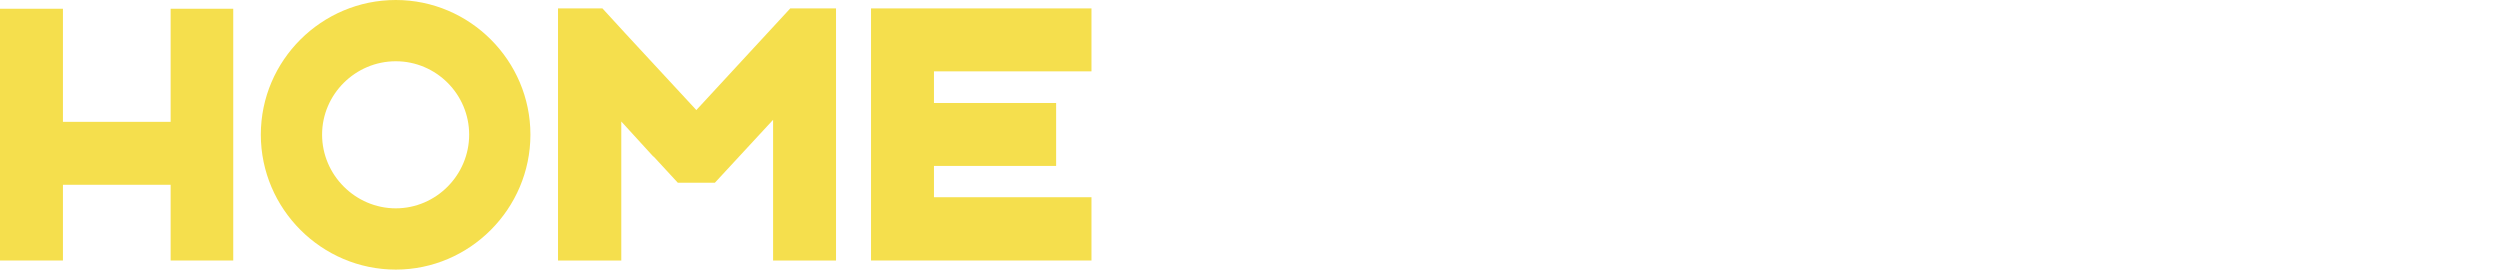 <?xml version="1.0" encoding="UTF-8"?>
<svg id="Layer_2" data-name="Layer 2" xmlns="http://www.w3.org/2000/svg" viewBox="0 0 1931.26 208.25">
  <defs>
    <style>
      .cls-1 {
        fill: none;
      }

      .cls-1, .cls-2 {
        stroke-width: 0px;
      }

      .cls-2 {
        fill: #f5df4d;
      }
    </style>
  </defs>
  <g id="Opening_doors" data-name="Opening doors">
    <g>
      <g>
        <path class="cls-2" d="m180.18,6.76v194.48h-48.36v-58.5H48.62v58.5H0V6.76h48.62v87.36h83.2V6.76h48.36Z"/>
        <path class="cls-2" d="m409.75,104c0,57.2-46.8,104.26-104,104.26s-104.26-46.8-104.26-104.26S248.56,0,305.75,0s104,46.8,104,104Zm-47.32,0c0-31.2-25.48-56.68-56.68-56.68s-56.94,25.48-56.94,56.68,25.74,56.94,56.94,56.94,56.68-25.74,56.68-56.94Z"/>
        <path class="cls-2" d="m645.83,6.5v194.74h-48.62v-108.68l-44.98,48.62h-28.6l-18.72-20.28h-.26l-24.7-27.04v107.38h-48.88V6.5h34.32c23.92,26.26,48.36,52.26,72.54,78.52L610.47,6.5h35.36Z"/>
        <path class="cls-2" d="m721.49,55.12v24.44h94.38v48.62h-94.38v24.18h121.68v48.88h-170.3V6.5h170.3v48.62h-121.68Z"/>
      </g>
      <rect class="cls-1" x="0" width="1931.26" height="208.25"/>
    </g>
  </g>
</svg>